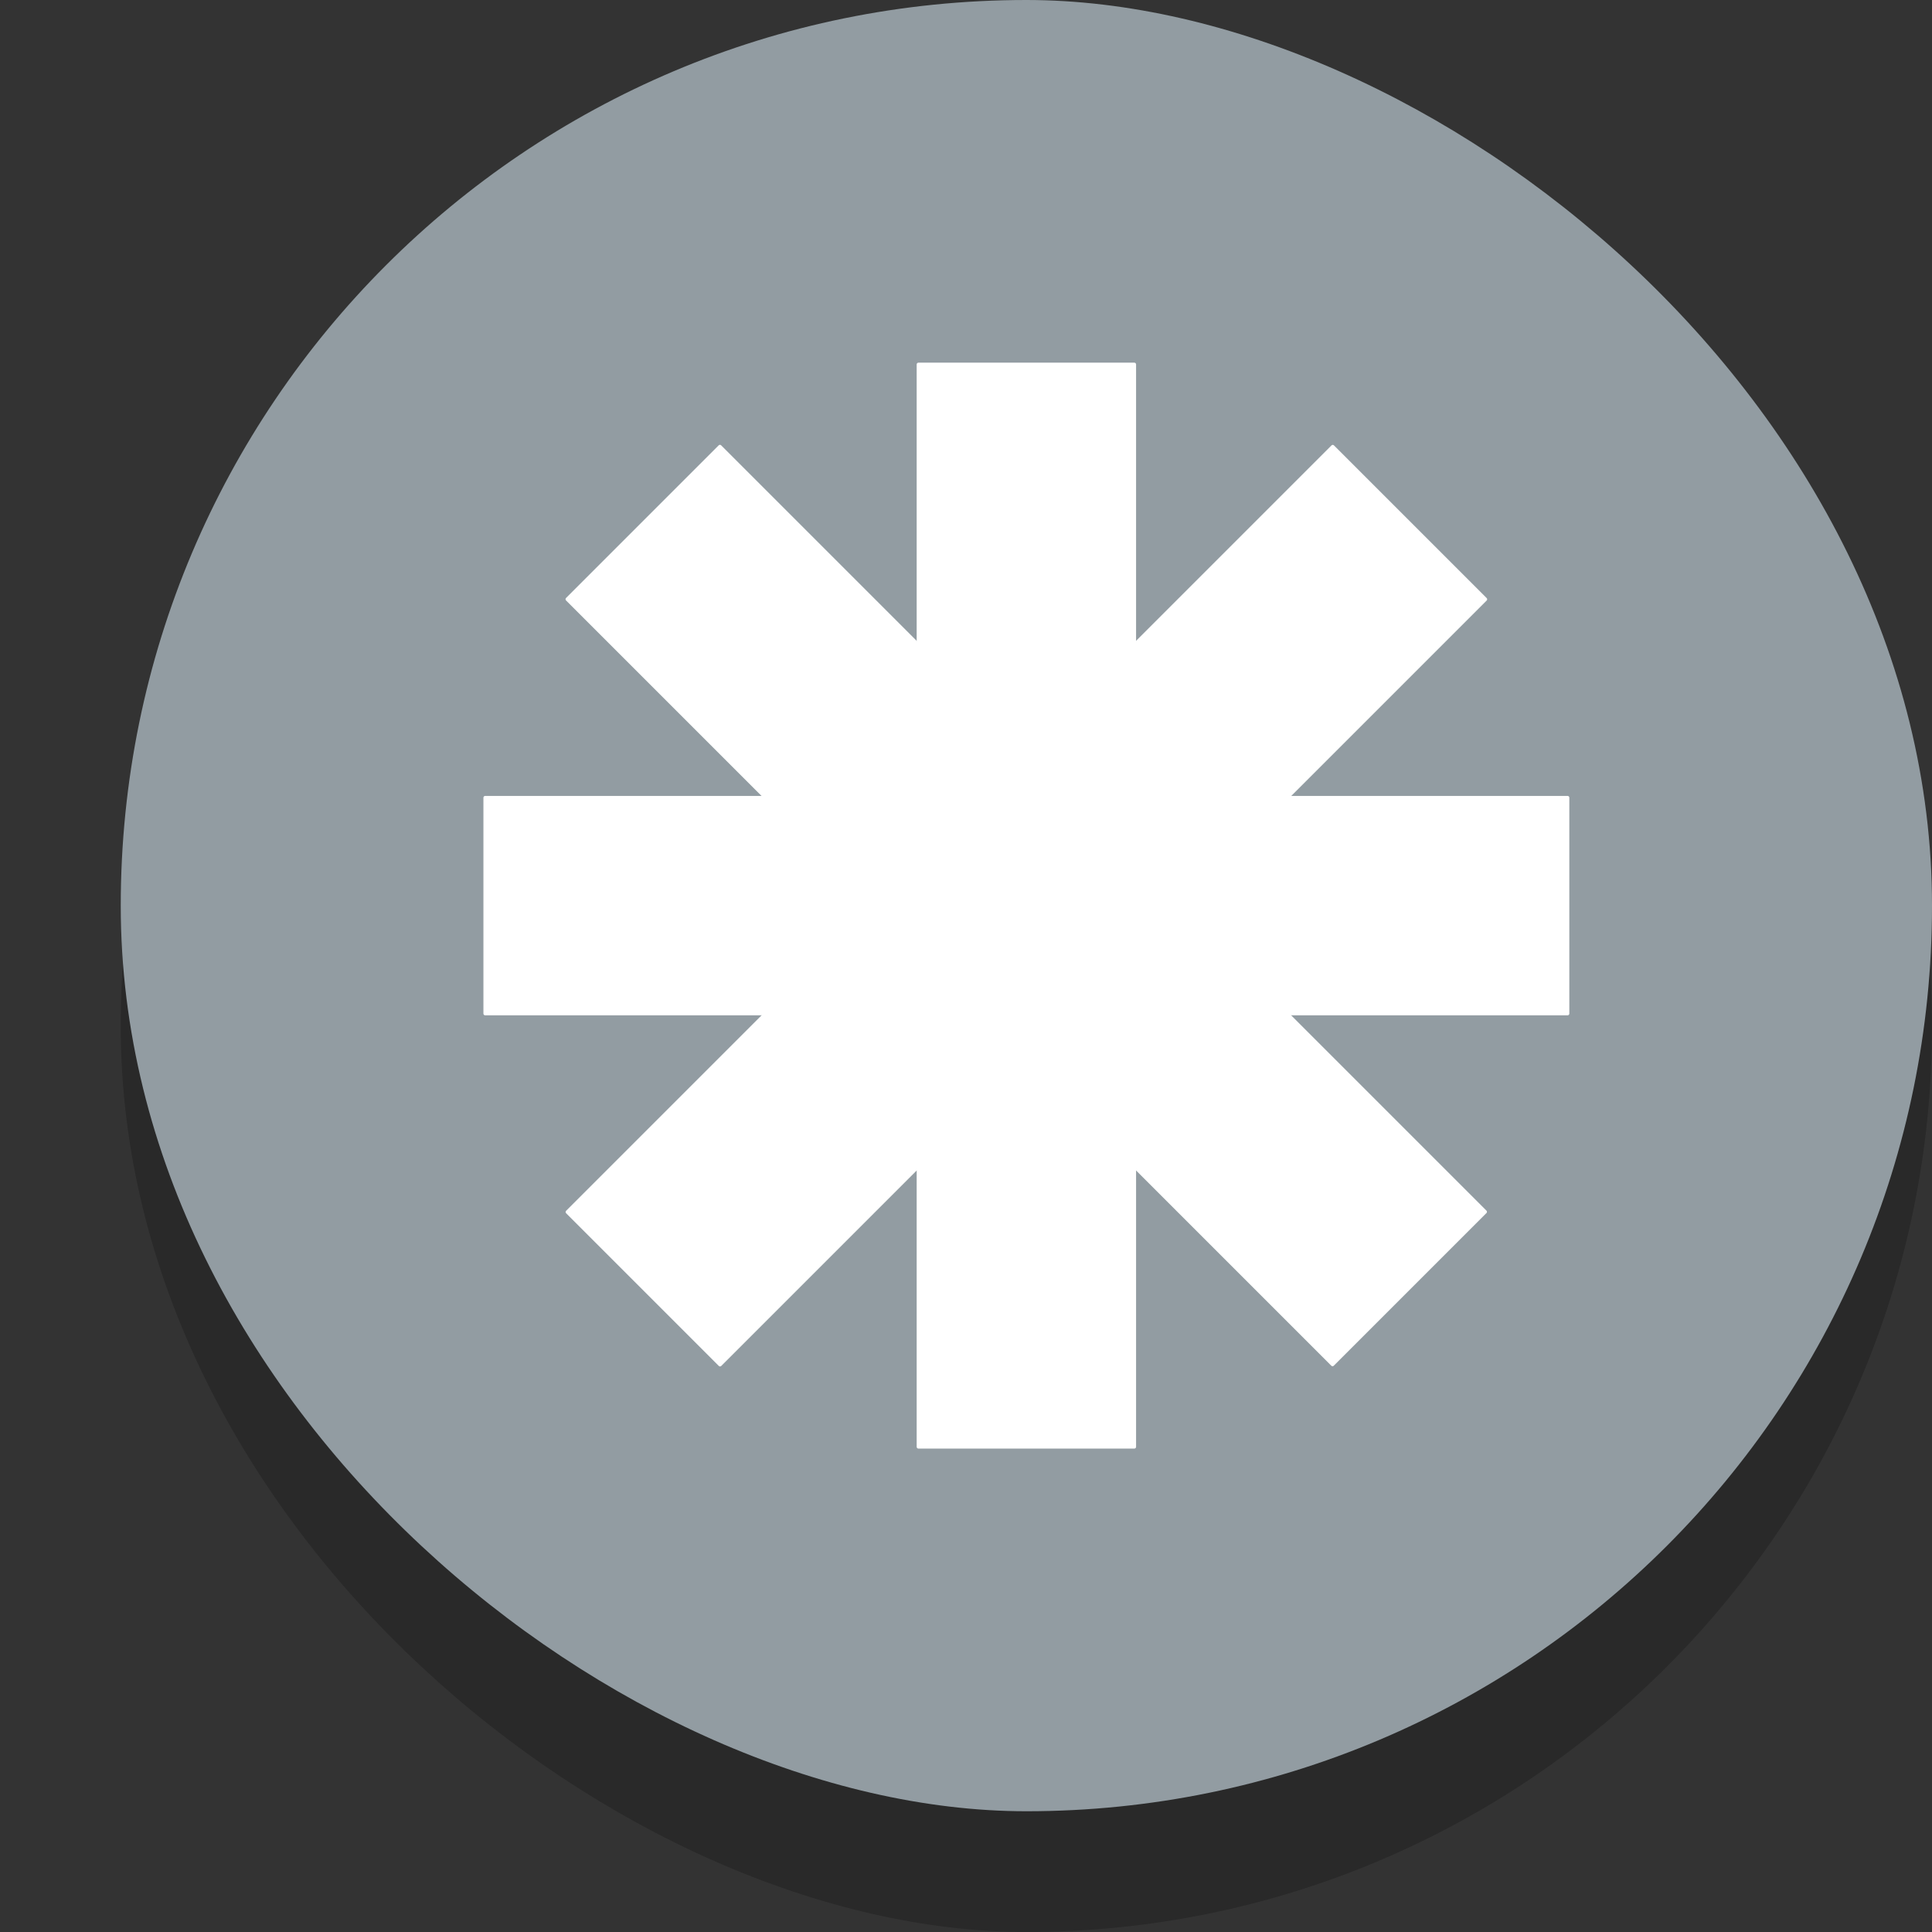 <svg width="16" height="16" version="1.1" xmlns="http://www.w3.org/2000/svg">
 <rect width="100%" height="100%" fill="#333333" stroke="none"/>
 <rect transform="matrix(0,-1,-1,0,0,0)" x="-16" y="-16" width="15" height="15" rx="7.5" ry="7.5" enable-background="new" opacity=".2"/>
 <rect transform="matrix(0,-1,-1,0,0,0)" x="-15" y="-16" width="15" height="15" rx="7.5" ry="7.5" enable-background="new" fill="#929ca2"/>
 <rect x="4.018" y="6.606" width="8.964" height="1.788" enable-background="new" fill="#fff" stroke="#fff" stroke-linecap="round" stroke-linejoin="round" stroke-width=".029"/>
 <rect transform="rotate(-90)" x="-11.982" y="7.606" width="8.964" height="1.788" enable-background="new" fill="#fff" stroke="#fff" stroke-linecap="round" stroke-linejoin="round" stroke-width=".029"/>
 <rect transform="rotate(-45)" x="-3.775" y="10.42" width="8.964" height="1.788" enable-background="new" fill="#fff" stroke="#fff" stroke-linecap="round" stroke-linejoin="round" stroke-width=".029"/>
 <rect transform="matrix(-.707 -.707 -.707 .707 0 0)" x="-15.796" y="-1.601" width="8.964" height="1.788" enable-background="new" fill="#fff" stroke="#fff" stroke-linecap="round" stroke-linejoin="round" stroke-width=".029"/>
</svg>
